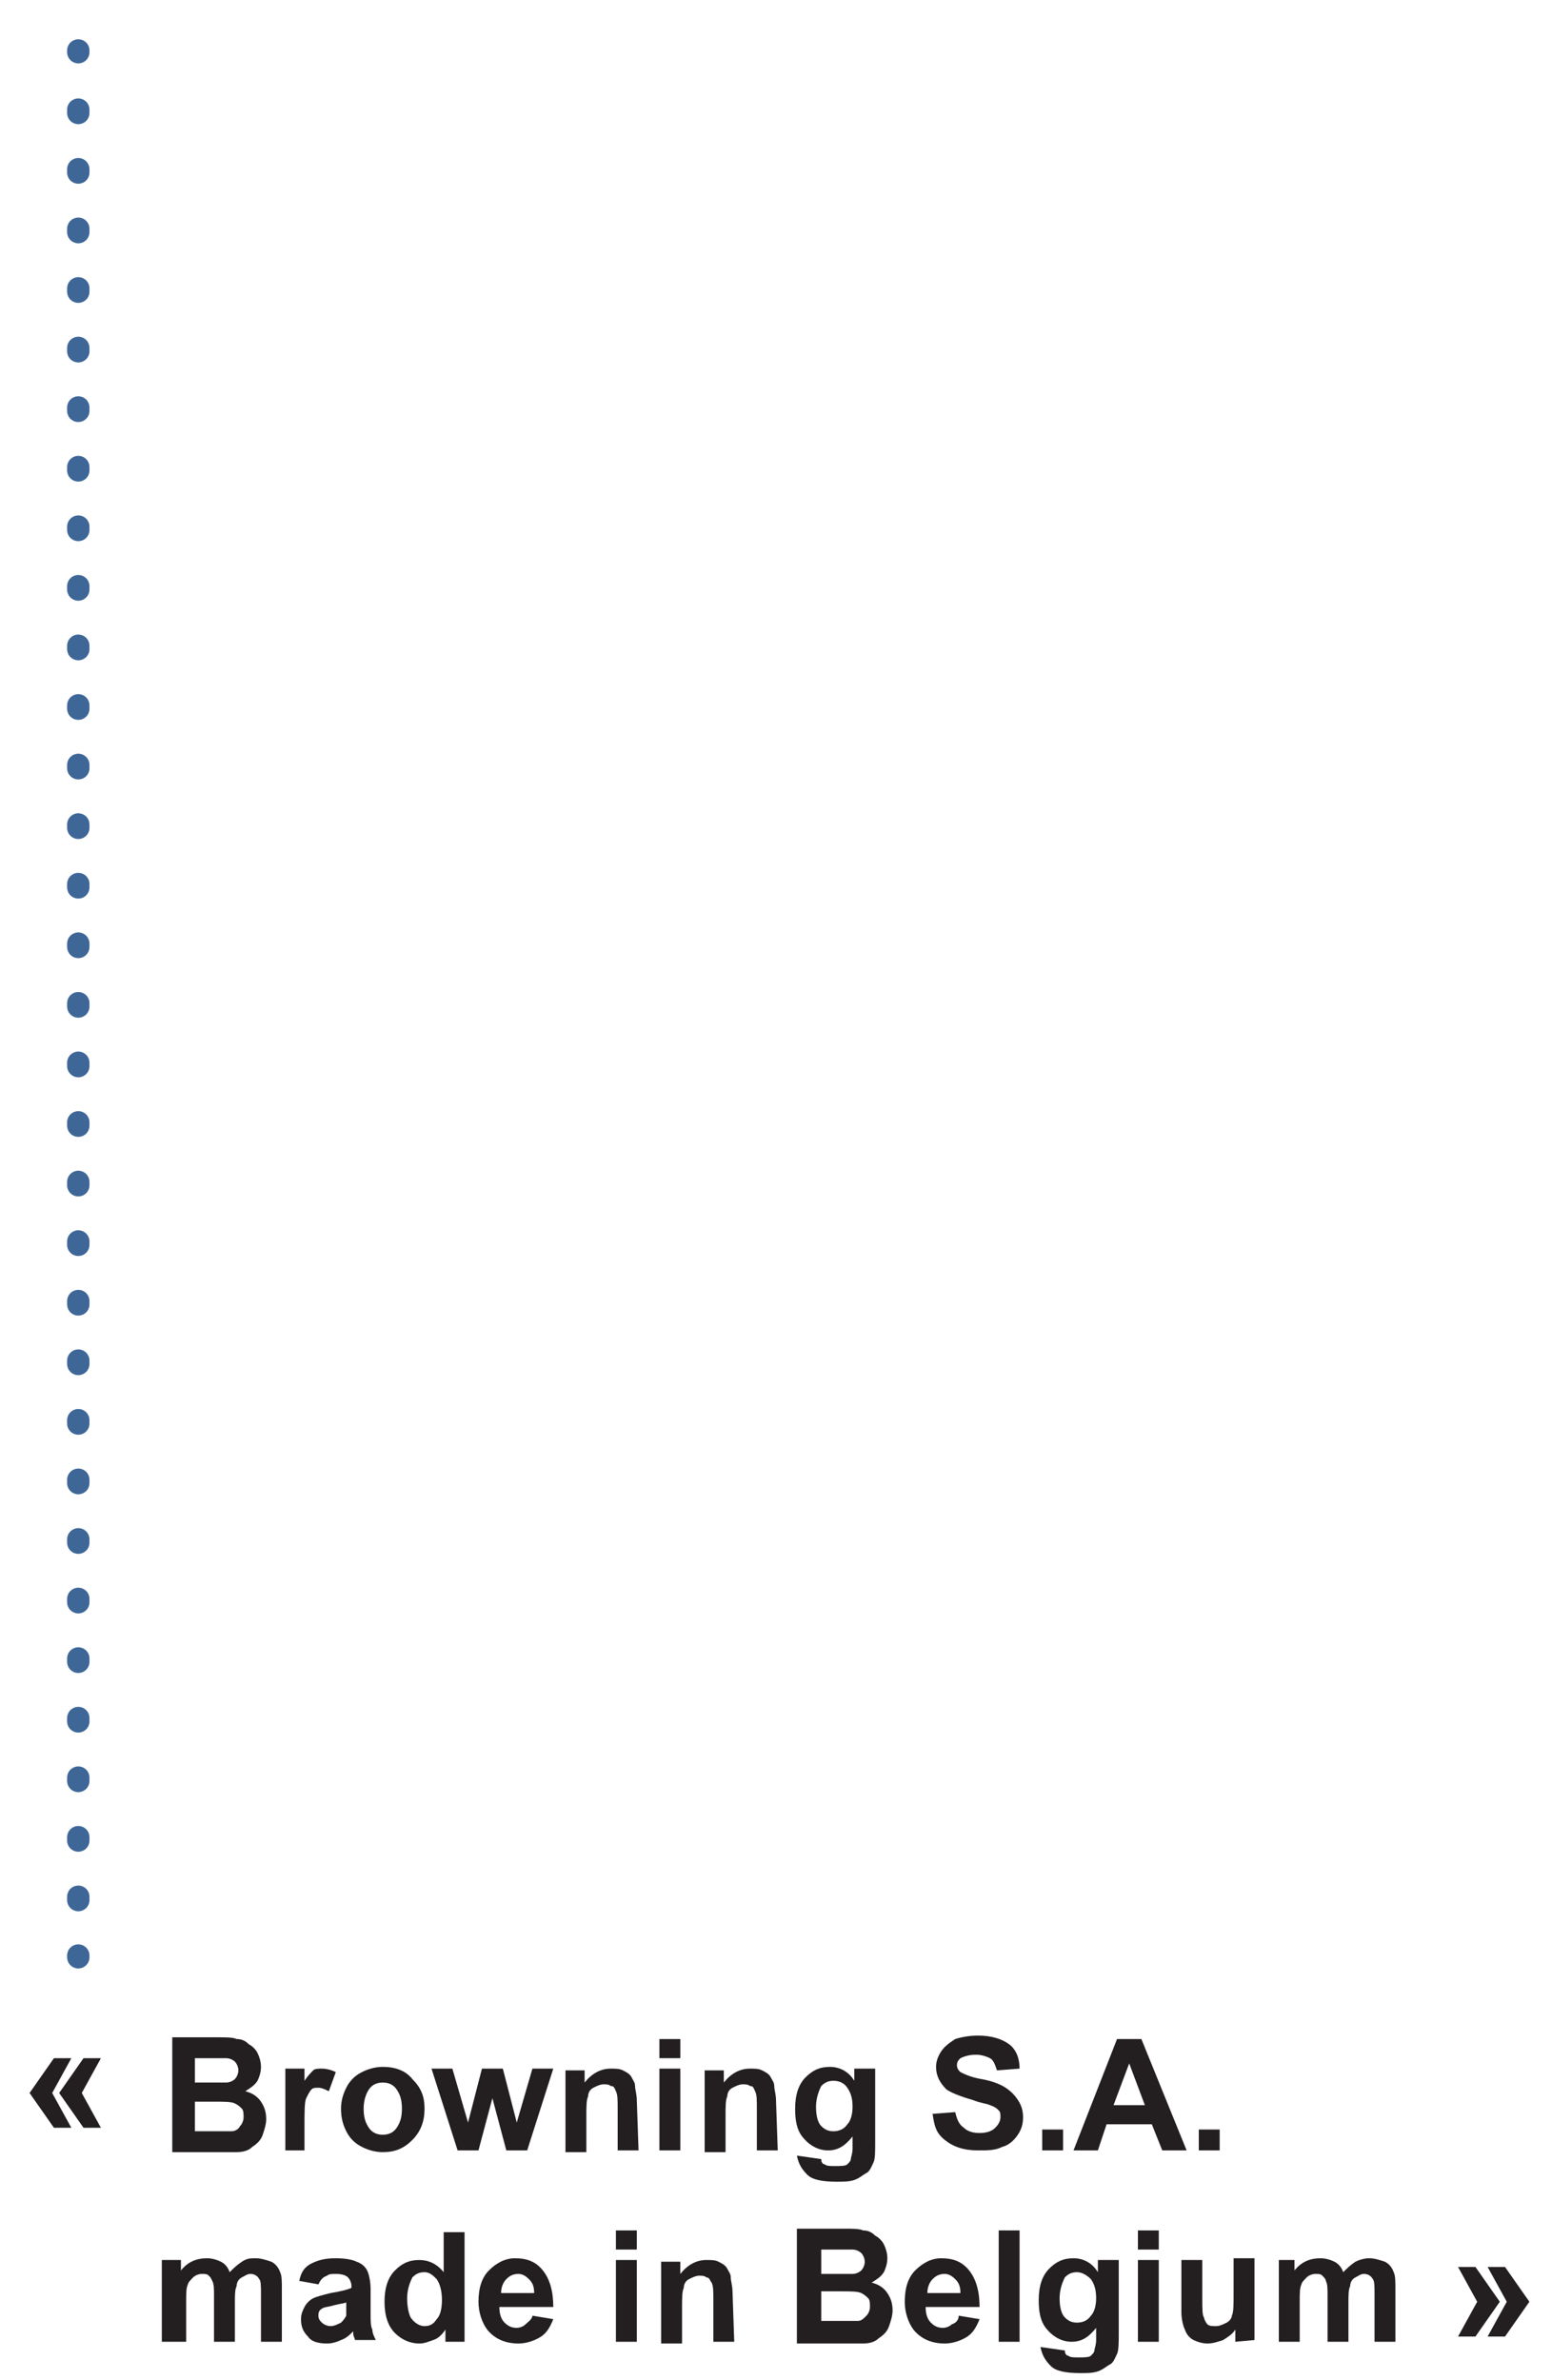 <?xml version="1.0" encoding="utf-8"?>
<!-- Generator: Adobe Illustrator 19.2.1, SVG Export Plug-In . SVG Version: 6.00 Build 0)  -->
<svg version="1.1" id="Calque_1" xmlns="http://www.w3.org/2000/svg" xmlns:xlink="http://www.w3.org/1999/xlink" x="0px" y="0px"
	 viewBox="0 0 89.2 136.8" style="enable-background:new 0 0 89.2 136.8;" xml:space="preserve">
<style type="text/css">
	.st0{fill:none;stroke:#3E6798;stroke-width:1.285;stroke-linecap:round;stroke-miterlimit:10;}
	.st1{fill:none;stroke:#3E6798;stroke-width:1.285;stroke-linecap:round;stroke-miterlimit:10;stroke-dasharray:0.194,3.23;}
	.st2{fill:#231F20;}
</style>
<g>
	<g>
		<line class="st0" x1="4.5" y1="2.9" x2="4.5" y2="3"/>
		<line class="st1" x1="4.5" y1="6.3" x2="4.5" y2="110.8"/>
		<line class="st0" x1="4.5" y1="112.4" x2="4.5" y2="112.5"/>
	</g>
</g>
<g>
	<g>
		<path class="st2" d="M9.9,117.1h2.6c0.5,0,0.9,0,1.1,0.1c0.3,0,0.5,0.1,0.7,0.3c0.2,0.1,0.4,0.3,0.5,0.5c0.1,0.2,0.2,0.5,0.2,0.8
			s-0.1,0.6-0.2,0.8c-0.2,0.3-0.4,0.4-0.7,0.6c0.4,0.1,0.7,0.3,0.9,0.6s0.3,0.6,0.3,1c0,0.3-0.1,0.6-0.2,0.9s-0.3,0.5-0.6,0.7
			c-0.2,0.2-0.5,0.3-0.9,0.3c-0.2,0-0.7,0-1.6,0H9.9V117.1z M11.2,118.2v1.5h0.9c0.5,0,0.8,0,0.9,0c0.2,0,0.4-0.1,0.5-0.2
			s0.2-0.3,0.2-0.5s-0.1-0.4-0.2-0.5s-0.3-0.2-0.5-0.2c-0.1,0-0.5,0-1.1,0h-0.7V118.2z M11.2,120.8v1.7h1.2c0.5,0,0.8,0,0.9,0
			c0.2,0,0.4-0.1,0.5-0.3c0.1-0.1,0.2-0.3,0.2-0.5s0-0.4-0.1-0.5c-0.1-0.1-0.2-0.2-0.4-0.3c-0.2-0.1-0.6-0.1-1.2-0.1
			C12.3,120.8,11.2,120.8,11.2,120.8z"/>
		<path class="st2" d="M17.6,123.6h-1.2v-4.7h1.1v0.7c0.2-0.3,0.4-0.5,0.5-0.6s0.3-0.1,0.5-0.1c0.3,0,0.6,0.1,0.8,0.2l-0.4,1.1
			c-0.2-0.1-0.4-0.2-0.6-0.2c-0.2,0-0.3,0-0.4,0.1c-0.1,0.1-0.2,0.3-0.3,0.5s-0.1,0.8-0.1,1.6v1.4H17.6z"/>
		<path class="st2" d="M19.6,121.2c0-0.4,0.1-0.8,0.3-1.2c0.2-0.4,0.5-0.7,0.9-0.9c0.4-0.2,0.8-0.3,1.2-0.3c0.7,0,1.3,0.2,1.7,0.7
			c0.5,0.5,0.7,1,0.7,1.7s-0.2,1.3-0.7,1.8c-0.5,0.5-1,0.7-1.7,0.7c-0.4,0-0.8-0.1-1.2-0.3c-0.4-0.2-0.7-0.5-0.9-0.9
			C19.7,122.1,19.6,121.7,19.6,121.2z M20.9,121.2c0,0.5,0.1,0.8,0.3,1.1c0.2,0.3,0.5,0.4,0.8,0.4s0.6-0.1,0.8-0.4
			c0.2-0.3,0.3-0.6,0.3-1.1s-0.1-0.8-0.3-1.1c-0.2-0.3-0.5-0.4-0.8-0.4s-0.6,0.1-0.8,0.4C21,120.4,20.9,120.8,20.9,121.2z"/>
		<path class="st2" d="M26.3,123.6l-1.5-4.7H26l0.9,3.1l0.8-3.1h1.2l0.8,3.1l0.9-3.1h1.2l-1.5,4.7h-1.2l-0.8-3l-0.8,3H26.3z"/>
		<path class="st2" d="M36.7,123.6h-1.2v-2.4c0-0.5,0-0.8-0.1-1c-0.1-0.2-0.1-0.3-0.3-0.3c-0.1-0.1-0.3-0.1-0.4-0.1
			c-0.2,0-0.4,0.1-0.6,0.2c-0.2,0.1-0.3,0.3-0.3,0.5c-0.1,0.2-0.1,0.6-0.1,1.1v2.1h-1.2V119h1.1v0.7c0.4-0.5,0.9-0.8,1.5-0.8
			c0.3,0,0.5,0,0.7,0.1c0.2,0.1,0.4,0.2,0.5,0.4c0.1,0.2,0.2,0.3,0.2,0.5s0.1,0.5,0.1,0.8L36.7,123.6L36.7,123.6z"/>
		<path class="st2" d="M37.9,118.3v-1.1h1.2v1.1H37.9z M37.9,123.6v-4.7h1.2v4.7H37.9z"/>
		<path class="st2" d="M44.7,123.6h-1.2v-2.4c0-0.5,0-0.8-0.1-1s-0.1-0.3-0.3-0.3c-0.1-0.1-0.3-0.1-0.4-0.1c-0.2,0-0.4,0.1-0.6,0.2
			s-0.3,0.3-0.3,0.5c-0.1,0.2-0.1,0.6-0.1,1.1v2.1h-1.2V119h1.1v0.7c0.4-0.5,0.9-0.8,1.5-0.8c0.3,0,0.5,0,0.7,0.1s0.4,0.2,0.5,0.4
			s0.2,0.3,0.2,0.5s0.1,0.5,0.1,0.8L44.7,123.6L44.7,123.6z"/>
		<path class="st2" d="M45.8,123.9l1.4,0.2c0,0.2,0.1,0.3,0.2,0.3c0.1,0.1,0.3,0.1,0.6,0.1s0.6,0,0.7-0.1c0.1-0.1,0.2-0.2,0.2-0.3
			c0-0.1,0.1-0.3,0.1-0.6v-0.7c-0.4,0.5-0.8,0.8-1.4,0.8c-0.6,0-1.1-0.3-1.5-0.8c-0.3-0.4-0.4-0.9-0.4-1.6c0-0.8,0.2-1.4,0.6-1.8
			c0.4-0.4,0.8-0.6,1.4-0.6c0.6,0,1.1,0.3,1.4,0.8v-0.7h1.2v4.2c0,0.6,0,1-0.1,1.2s-0.2,0.5-0.4,0.6s-0.4,0.3-0.7,0.4
			s-0.6,0.1-1,0.1c-0.8,0-1.4-0.1-1.7-0.4S45.9,124.4,45.8,123.9C45.8,124,45.8,123.9,45.8,123.9z M46.9,121.1
			c0,0.5,0.1,0.9,0.3,1.1s0.4,0.3,0.7,0.3s0.6-0.1,0.8-0.4c0.2-0.2,0.3-0.6,0.3-1c0-0.5-0.1-0.8-0.3-1.1s-0.5-0.4-0.8-0.4
			s-0.5,0.1-0.7,0.3C47,120.3,46.9,120.7,46.9,121.1z"/>
		<path class="st2" d="M53.6,121.5l1.3-0.1c0.1,0.4,0.2,0.7,0.5,0.9c0.2,0.2,0.5,0.3,0.9,0.3s0.7-0.1,0.9-0.3s0.3-0.4,0.3-0.6
			s0-0.3-0.1-0.4s-0.2-0.2-0.5-0.3c-0.2-0.1-0.5-0.1-1-0.3c-0.7-0.2-1.2-0.4-1.5-0.6c-0.4-0.4-0.6-0.8-0.6-1.3
			c0-0.3,0.1-0.6,0.3-0.9s0.5-0.5,0.8-0.7c0.3-0.1,0.8-0.2,1.3-0.2c0.8,0,1.4,0.2,1.8,0.5s0.6,0.8,0.6,1.4l-1.3,0.1
			c-0.1-0.3-0.2-0.6-0.4-0.7s-0.5-0.2-0.8-0.2c-0.4,0-0.7,0.1-0.9,0.2c-0.1,0.1-0.2,0.2-0.2,0.4c0,0.2,0.1,0.3,0.2,0.4
			c0.2,0.1,0.6,0.3,1.2,0.4c0.6,0.1,1.1,0.3,1.4,0.5c0.3,0.2,0.5,0.4,0.7,0.7c0.2,0.3,0.3,0.6,0.3,1s-0.1,0.7-0.3,1
			s-0.5,0.6-0.9,0.7c-0.4,0.2-0.8,0.2-1.4,0.2c-0.8,0-1.4-0.2-1.9-0.6S53.7,122.2,53.6,121.5z"/>
		<path class="st2" d="M59.9,123.6v-1.2h1.2v1.2H59.9z"/>
		<path class="st2" d="M68.2,123.6h-1.4l-0.6-1.5h-2.6l-0.5,1.5h-1.4l2.5-6.4h1.4L68.2,123.6z M65.8,121l-0.9-2.4L64,121H65.8z"/>
		<path class="st2" d="M68.9,123.6v-1.2h1.2v1.2H68.9z"/>
		<path class="st2" d="M4.1,118.3l-1.1,2l1.1,2h-1l-1.4-2l1.4-2H4.1z M5.8,118.3l-1.1,2l1.1,2h-1l-1.4-2l1.4-2H5.8z"/>
		<path class="st2" d="M9.3,129.9h1.1v0.6c0.4-0.5,0.9-0.7,1.5-0.7c0.3,0,0.6,0.1,0.8,0.2s0.4,0.3,0.5,0.6c0.2-0.2,0.4-0.4,0.7-0.6
			s0.5-0.2,0.8-0.2s0.6,0.1,0.9,0.2c0.2,0.1,0.4,0.3,0.5,0.6c0.1,0.2,0.1,0.5,0.1,1v3H15v-2.7c0-0.5,0-0.8-0.1-0.9
			c-0.1-0.2-0.3-0.3-0.5-0.3s-0.3,0.1-0.5,0.2s-0.3,0.3-0.3,0.5c-0.1,0.2-0.1,0.5-0.1,1v2.2h-1.2V132c0-0.5,0-0.7-0.1-0.9
			s-0.1-0.2-0.2-0.3c-0.1-0.1-0.2-0.1-0.4-0.1s-0.4,0.1-0.5,0.2s-0.3,0.3-0.3,0.4c-0.1,0.2-0.1,0.5-0.1,1v2.3H9.3V129.9z"/>
		<path class="st2" d="M18.3,131.3l-1.1-0.2c0.1-0.5,0.3-0.8,0.7-1s0.8-0.3,1.4-0.3s1,0.1,1.2,0.2c0.3,0.1,0.5,0.3,0.6,0.5
			s0.2,0.6,0.2,1.1v1.4c0,0.4,0,0.7,0.1,0.9c0,0.2,0.1,0.4,0.2,0.6h-1.2c0-0.1-0.1-0.2-0.1-0.4c0-0.1,0-0.1,0-0.1
			c-0.2,0.2-0.4,0.4-0.7,0.5c-0.2,0.1-0.5,0.2-0.8,0.2c-0.5,0-0.9-0.1-1.1-0.4c-0.3-0.3-0.4-0.6-0.4-1c0-0.3,0.1-0.5,0.2-0.7
			s0.3-0.4,0.5-0.5s0.6-0.2,1-0.3c0.6-0.1,1-0.2,1.2-0.3v-0.1c0-0.2-0.1-0.4-0.2-0.5s-0.3-0.2-0.7-0.2c-0.2,0-0.4,0-0.5,0.1
			C18.5,130.9,18.4,131.1,18.3,131.3z M20,132.3c-0.2,0.1-0.4,0.1-0.8,0.2c-0.3,0.1-0.6,0.1-0.7,0.2c-0.2,0.1-0.2,0.3-0.2,0.4
			c0,0.2,0.1,0.3,0.2,0.4s0.3,0.2,0.5,0.2s0.4-0.1,0.6-0.2c0.1-0.1,0.2-0.2,0.3-0.4c0-0.1,0-0.3,0-0.6v-0.2H20z"/>
		<path class="st2" d="M26.7,134.6h-1.1v-0.7c-0.2,0.3-0.4,0.5-0.7,0.6c-0.3,0.1-0.5,0.2-0.8,0.2c-0.5,0-1-0.2-1.4-0.6
			c-0.4-0.4-0.6-1-0.6-1.8s0.2-1.4,0.6-1.8c0.4-0.4,0.8-0.6,1.4-0.6c0.5,0,1,0.2,1.4,0.7v-2.3h1.2V134.6z M23.4,132.1
			c0,0.5,0.1,0.9,0.2,1.1c0.2,0.3,0.5,0.5,0.8,0.5s0.5-0.1,0.7-0.4c0.2-0.2,0.3-0.6,0.3-1.1s-0.1-0.9-0.3-1.2
			c-0.2-0.2-0.4-0.4-0.7-0.4c-0.3,0-0.5,0.1-0.7,0.3C23.5,131.3,23.4,131.7,23.4,132.1z"/>
		<path class="st2" d="M30.6,133.1l1.2,0.2c-0.2,0.5-0.4,0.8-0.7,1c-0.3,0.2-0.8,0.4-1.3,0.4c-0.8,0-1.4-0.3-1.8-0.8
			c-0.3-0.4-0.5-1-0.5-1.6c0-0.8,0.2-1.4,0.6-1.8c0.4-0.4,0.9-0.7,1.5-0.7c0.7,0,1.2,0.2,1.6,0.7s0.6,1.2,0.6,2.1h-3.1
			c0,0.4,0.1,0.7,0.3,0.9c0.2,0.2,0.4,0.3,0.7,0.3c0.2,0,0.4-0.1,0.5-0.2S30.6,133.3,30.6,133.1z M30.7,131.8c0-0.4-0.1-0.6-0.3-0.8
			c-0.2-0.2-0.4-0.3-0.6-0.3c-0.3,0-0.5,0.1-0.7,0.3s-0.3,0.5-0.3,0.8H30.7z"/>
		<path class="st2" d="M35.4,129.3v-1.1h1.2v1.1H35.4z M35.4,134.6v-4.7h1.2v4.7H35.4z"/>
		<path class="st2" d="M42.2,134.6H41v-2.4c0-0.5,0-0.8-0.1-1c-0.1-0.1-0.1-0.3-0.3-0.3c-0.1-0.1-0.3-0.1-0.4-0.1
			c-0.2,0-0.4,0.1-0.6,0.2c-0.2,0.1-0.3,0.3-0.3,0.5c-0.1,0.2-0.1,0.6-0.1,1.1v2.1H38V130h1.1v0.7c0.4-0.5,0.9-0.8,1.5-0.8
			c0.3,0,0.5,0,0.7,0.1s0.4,0.2,0.5,0.4s0.2,0.3,0.2,0.5s0.1,0.5,0.1,0.8L42.2,134.6L42.2,134.6z"/>
		<path class="st2" d="M45.9,128.1h2.6c0.5,0,0.9,0,1.1,0.1c0.3,0,0.5,0.1,0.7,0.3c0.2,0.1,0.4,0.3,0.5,0.5s0.2,0.5,0.2,0.8
			s-0.1,0.6-0.2,0.8c-0.2,0.3-0.4,0.4-0.7,0.6c0.4,0.1,0.7,0.3,0.9,0.6s0.3,0.6,0.3,1c0,0.3-0.1,0.6-0.2,0.9
			c-0.1,0.3-0.3,0.5-0.6,0.7c-0.2,0.2-0.5,0.3-0.9,0.3c-0.2,0-0.7,0-1.6,0h-2.2v-6.6H45.9z M47.2,129.2v1.5h0.9c0.5,0,0.8,0,0.9,0
			c0.2,0,0.4-0.1,0.5-0.2c0.1-0.1,0.2-0.3,0.2-0.5s-0.1-0.4-0.2-0.5c-0.1-0.1-0.3-0.2-0.5-0.2c-0.1,0-0.5,0-1.1,0h-0.7V129.2z
			 M47.2,131.7v1.7h1.2c0.5,0,0.8,0,0.9,0c0.2,0,0.3-0.1,0.5-0.3c0.1-0.1,0.2-0.3,0.2-0.5s0-0.4-0.1-0.5s-0.2-0.2-0.4-0.3
			s-0.6-0.1-1.2-0.1L47.2,131.7L47.2,131.7z"/>
		<path class="st2" d="M55.1,133.1l1.2,0.2c-0.2,0.5-0.4,0.8-0.7,1s-0.8,0.4-1.3,0.4c-0.8,0-1.4-0.3-1.8-0.8c-0.3-0.4-0.5-1-0.5-1.6
			c0-0.8,0.2-1.4,0.6-1.8c0.4-0.4,0.9-0.7,1.5-0.7c0.7,0,1.2,0.2,1.6,0.7c0.4,0.5,0.6,1.2,0.6,2.1h-3.1c0,0.4,0.1,0.7,0.3,0.9
			s0.4,0.3,0.7,0.3c0.2,0,0.4-0.1,0.5-0.2C55,133.5,55.1,133.3,55.1,133.1z M55.2,131.8c0-0.4-0.1-0.6-0.3-0.8s-0.4-0.3-0.6-0.3
			c-0.3,0-0.5,0.1-0.7,0.3s-0.3,0.5-0.3,0.8H55.2z"/>
		<path class="st2" d="M57.4,134.6v-6.4h1.2v6.4H57.4z"/>
		<path class="st2" d="M59.8,134.9l1.4,0.2c0,0.2,0.1,0.3,0.2,0.3c0.1,0.1,0.3,0.1,0.6,0.1s0.6,0,0.7-0.1c0.1-0.1,0.2-0.2,0.2-0.3
			s0.1-0.3,0.1-0.6v-0.7c-0.4,0.5-0.8,0.8-1.4,0.8c-0.6,0-1.1-0.3-1.5-0.8c-0.3-0.4-0.4-0.9-0.4-1.6c0-0.8,0.2-1.4,0.6-1.8
			c0.4-0.4,0.8-0.6,1.4-0.6c0.6,0,1.1,0.3,1.4,0.8v-0.7h1.2v4.2c0,0.5,0,1-0.1,1.2s-0.2,0.5-0.4,0.6s-0.4,0.3-0.7,0.4
			c-0.3,0.1-0.6,0.1-1,0.1c-0.8,0-1.4-0.1-1.7-0.4C60.1,135.7,59.9,135.4,59.8,134.9C59.8,135,59.8,134.9,59.8,134.9z M60.9,132.1
			c0,0.5,0.1,0.9,0.3,1.1c0.2,0.2,0.4,0.3,0.7,0.3s0.6-0.1,0.8-0.4c0.2-0.2,0.3-0.6,0.3-1c0-0.5-0.1-0.8-0.3-1.1
			c-0.2-0.2-0.5-0.4-0.8-0.4s-0.5,0.1-0.7,0.3C61,131.3,60.9,131.7,60.9,132.1z"/>
		<path class="st2" d="M65.4,129.3v-1.1h1.2v1.1H65.4z M65.4,134.6v-4.7h1.2v4.7H65.4z"/>
		<path class="st2" d="M71,134.6v-0.7c-0.2,0.3-0.4,0.4-0.7,0.6c-0.3,0.1-0.6,0.2-0.9,0.2s-0.6-0.1-0.8-0.2
			c-0.2-0.1-0.4-0.3-0.5-0.6c-0.1-0.2-0.2-0.6-0.2-1v-3h1.2v2.1c0,0.7,0,1.1,0.1,1.2c0,0.1,0.1,0.3,0.2,0.4c0.1,0.1,0.3,0.1,0.5,0.1
			s0.4-0.1,0.6-0.2c0.2-0.1,0.3-0.3,0.3-0.4c0.1-0.2,0.1-0.6,0.1-1.3v-2h1.2v4.7L71,134.6L71,134.6z"/>
		<path class="st2" d="M73.3,129.9h1.1v0.6c0.4-0.5,0.9-0.7,1.5-0.7c0.3,0,0.6,0.1,0.8,0.2c0.2,0.1,0.4,0.3,0.5,0.6
			c0.2-0.2,0.4-0.4,0.7-0.6c0.2-0.1,0.5-0.2,0.8-0.2s0.6,0.1,0.9,0.2c0.2,0.1,0.4,0.3,0.5,0.6c0.1,0.2,0.1,0.5,0.1,1v3H79v-2.7
			c0-0.5,0-0.8-0.1-0.9c-0.1-0.2-0.3-0.3-0.5-0.3s-0.3,0.1-0.5,0.2s-0.3,0.3-0.3,0.5c-0.1,0.2-0.1,0.5-0.1,1v2.2h-1.2V132
			c0-0.5,0-0.7-0.1-0.9c0-0.1-0.1-0.2-0.2-0.3s-0.2-0.1-0.4-0.1c-0.2,0-0.4,0.1-0.5,0.2s-0.3,0.3-0.3,0.4c-0.1,0.2-0.1,0.5-0.1,1
			v2.3h-1.2v-4.7H73.3z"/>
		<path class="st2" d="M83.8,134.3l1.1-2l-1.1-2h1l1.4,2l-1.4,2H83.8z M85.5,134.3l1.1-2l-1.1-2h1l1.4,2l-1.4,2H85.5z"/>
	</g>
</g>
</svg>
